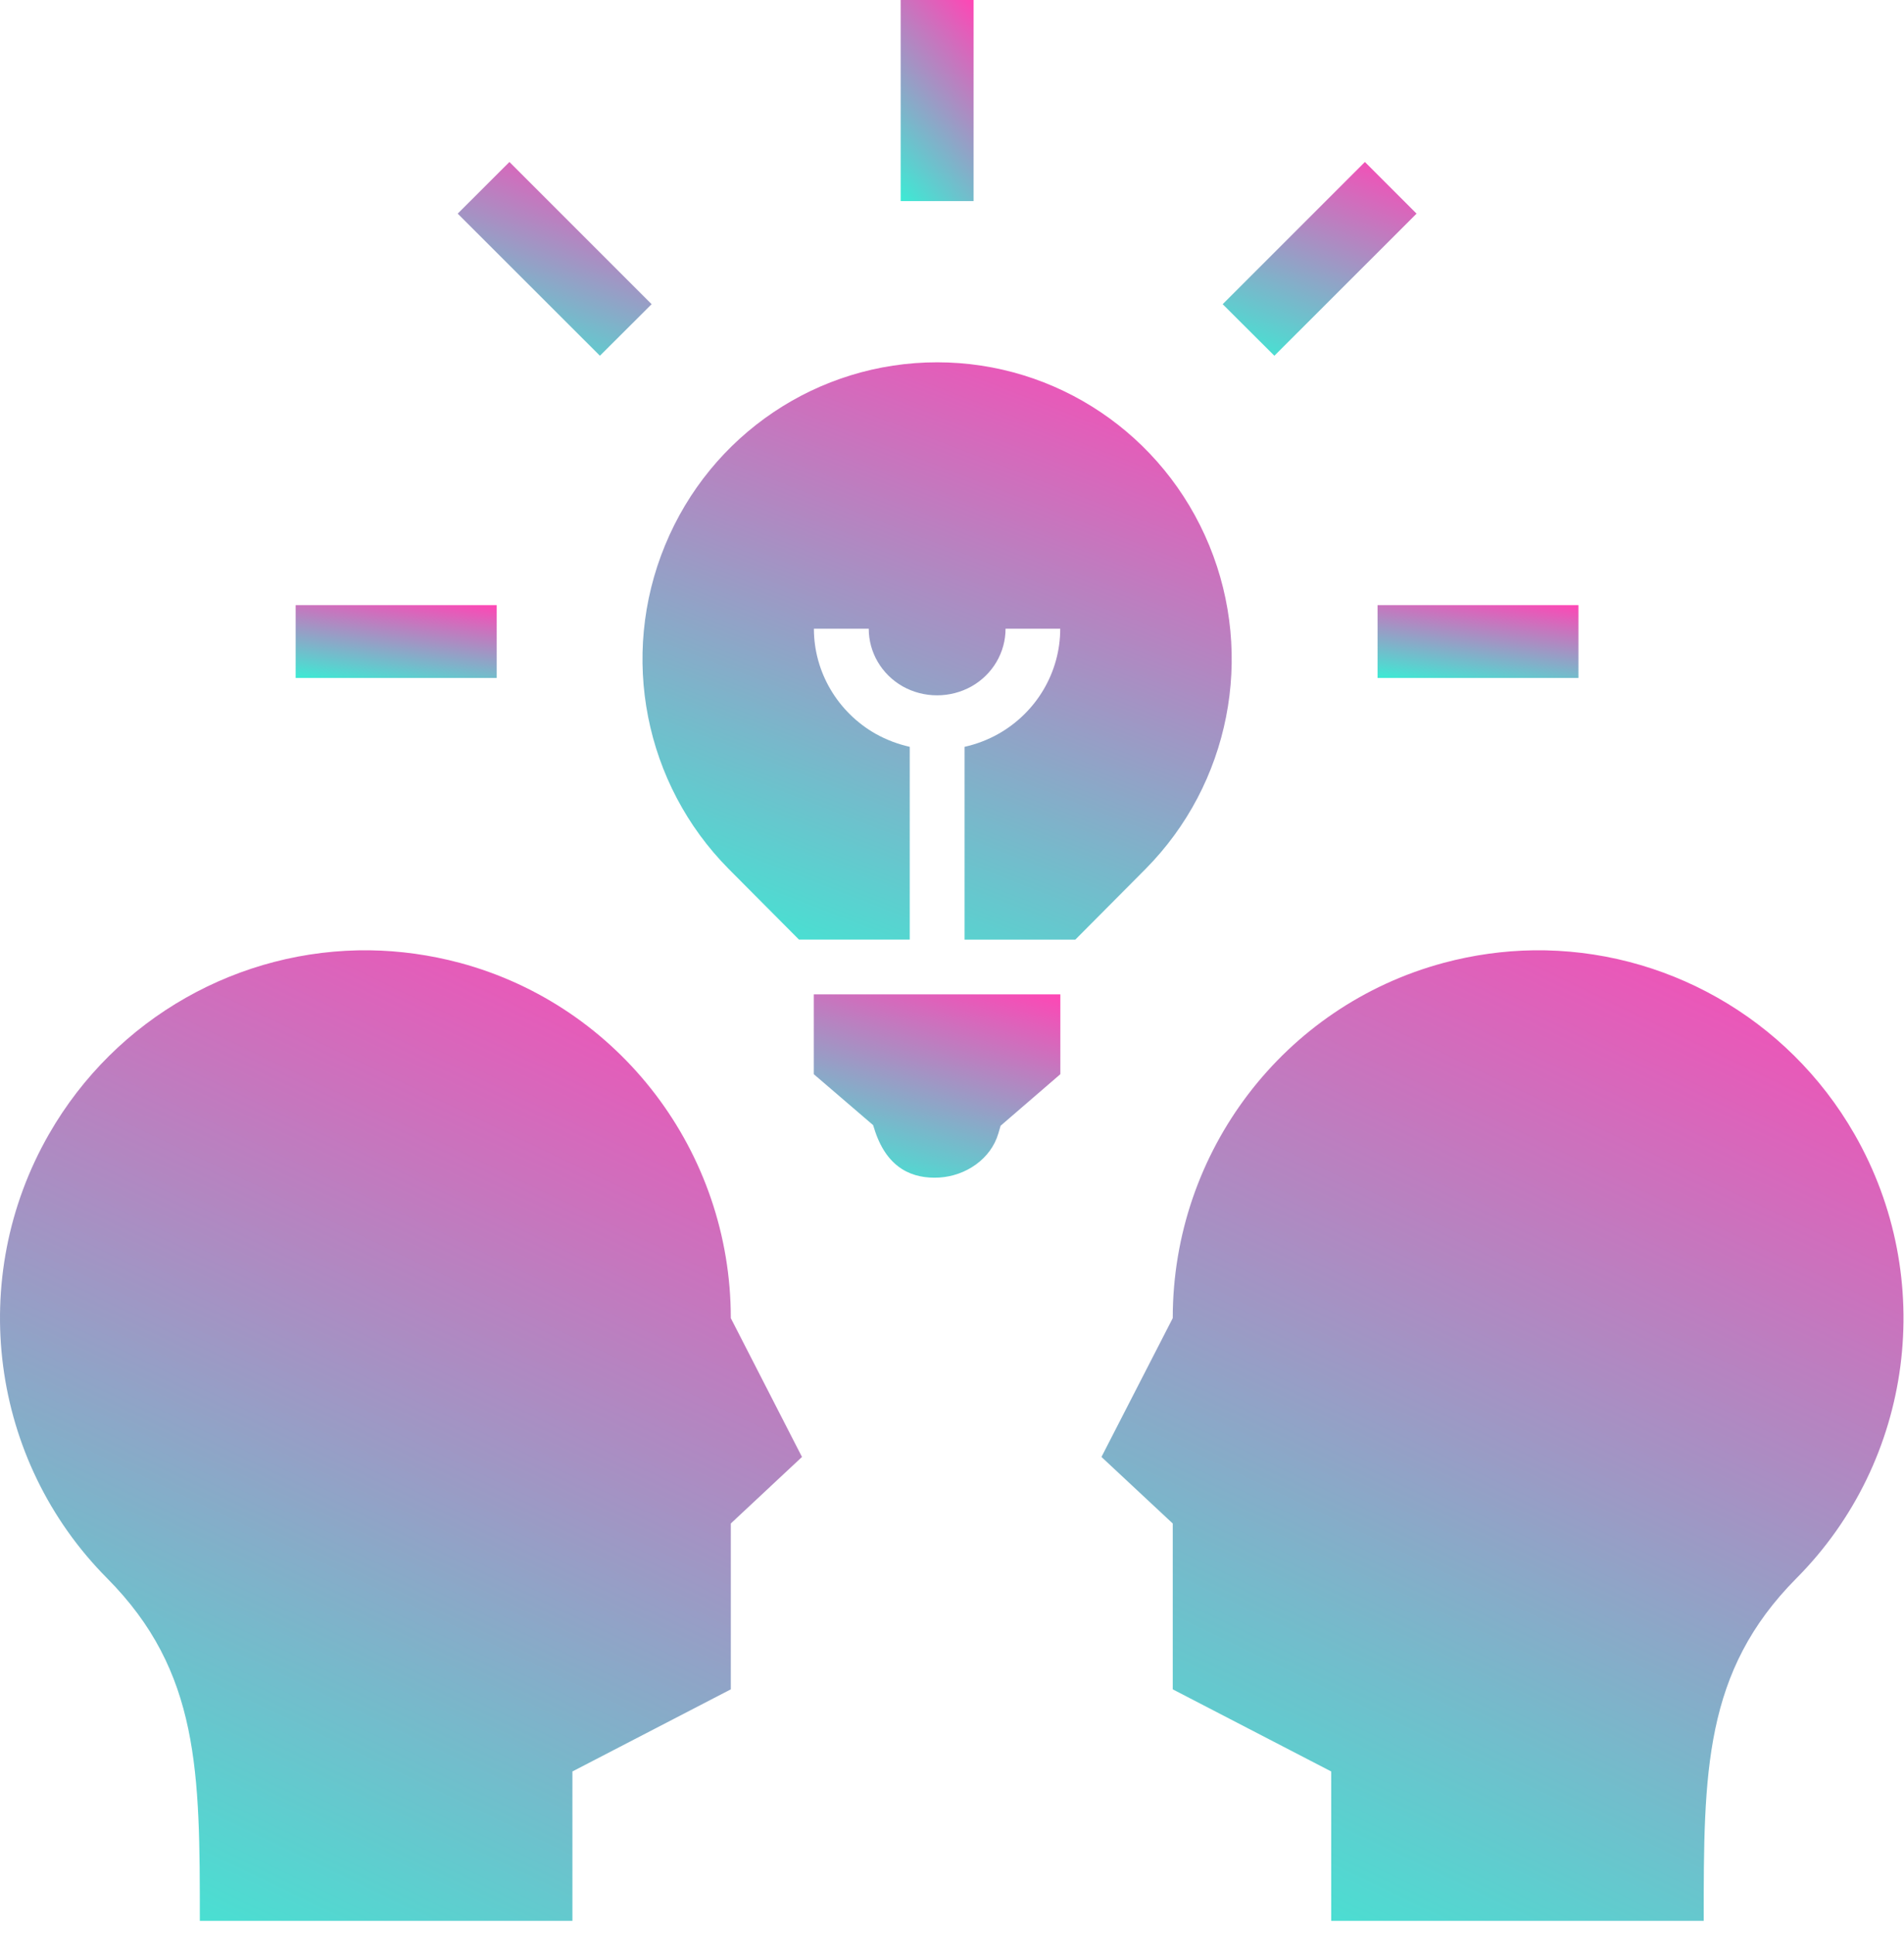 <svg width="128" height="130" viewBox="0 0 128 130" fill="none" xmlns="http://www.w3.org/2000/svg">
<path d="M60.549 0H65.452V13.516H60.549V0Z" fill="url(#paint0_linear)"/>
<path d="M91.758 10.888L82.197 20.447L85.672 23.912L95.231 14.36L91.758 10.888Z" fill="url(#paint1_linear)"/>
<path d="M34.247 10.888L30.77 14.36L40.331 23.912L43.806 20.447L34.247 10.888Z" fill="url(#paint2_linear)"/>
<path d="M19.876 40.675H33.392V45.57H19.876V40.675Z" fill="url(#paint3_linear)"/>
<path d="M92.609 40.675H106.115V45.57H92.609V40.675Z" fill="url(#paint4_linear)"/>
<path fill-rule="evenodd" clip-rule="evenodd" d="M24.863 63.876C16.138 63.767 7.804 68.365 3.291 76.235C-2.269 85.931 -0.664 98.17 7.197 106.082C13.434 112.361 13.434 119.123 13.434 129.114H38.482V119.071L49.13 113.552V102.404L53.915 97.931L49.13 88.601C49.13 77.41 41.658 67.612 30.923 64.722C28.902 64.183 26.874 63.904 24.863 63.876Z" fill="url(#paint5_linear)"/>
<path fill-rule="evenodd" clip-rule="evenodd" d="M103.1 63.876C111.831 63.767 120.158 68.365 124.671 76.235C130.233 85.931 128.636 98.17 120.773 106.082C114.535 112.361 114.535 119.123 114.535 129.114H89.492V119.071L78.84 113.552V102.404L74.048 97.931L78.84 88.601C78.84 77.41 86.304 67.612 97.048 64.722C99.06 64.183 101.089 63.904 103.1 63.876Z" fill="url(#paint6_linear)"/>
<path fill-rule="evenodd" clip-rule="evenodd" d="M63.001 24.353C71.015 24.353 78.224 29.196 81.293 36.66C84.362 44.114 82.669 52.704 77.005 58.417L72.29 63.159H64.843V50.2C65.628 50.023 66.398 49.736 67.117 49.33C69.679 47.884 71.276 45.187 71.276 42.262H67.6C67.6 43.843 66.745 45.323 65.317 46.135C63.88 46.938 62.111 46.938 60.683 46.135C59.257 45.323 58.403 43.843 58.403 42.262H54.716C54.716 45.187 56.324 47.884 58.875 49.33C59.602 49.736 60.373 50.021 61.159 50.2V63.157H53.713L48.995 58.415C43.323 52.701 41.634 44.112 44.707 36.658C47.775 29.196 54.985 24.353 63.001 24.353Z" fill="url(#paint7_linear)"/>
<path fill-rule="evenodd" clip-rule="evenodd" d="M54.71 66.835H71.284V72.203L67.268 75.668L67.117 76.184C66.61 77.916 64.918 79.042 63.144 79.151C61.36 79.253 59.694 78.551 58.85 76.1L58.696 75.626L54.708 72.203V66.835H54.71Z" fill="url(#paint8_linear)"/>
<defs>
<linearGradient id="paint0_linear" x1="65.452" y1="0" x2="56.162" y2="8.494" gradientUnits="userSpaceOnUse">
<stop stop-color="#FF46B5"/>
<stop offset="1" stop-color="#3EE9D4"/>
</linearGradient>
<linearGradient id="paint1_linear" x1="95.231" y1="10.888" x2="89.073" y2="26.421" gradientUnits="userSpaceOnUse">
<stop stop-color="#FF46B5"/>
<stop offset="1" stop-color="#3EE9D4"/>
</linearGradient>
<linearGradient id="paint2_linear" x1="43.806" y1="10.888" x2="37.649" y2="26.422" gradientUnits="userSpaceOnUse">
<stop stop-color="#FF46B5"/>
<stop offset="1" stop-color="#3EE9D4"/>
</linearGradient>
<linearGradient id="paint3_linear" x1="33.392" y1="40.675" x2="32.441" y2="47.294" gradientUnits="userSpaceOnUse">
<stop stop-color="#FF46B5"/>
<stop offset="1" stop-color="#3EE9D4"/>
</linearGradient>
<linearGradient id="paint4_linear" x1="106.115" y1="40.675" x2="105.164" y2="47.293" gradientUnits="userSpaceOnUse">
<stop stop-color="#FF46B5"/>
<stop offset="1" stop-color="#3EE9D4"/>
</linearGradient>
<linearGradient id="paint5_linear" x1="53.915" y1="63.874" x2="18.787" y2="137.049" gradientUnits="userSpaceOnUse">
<stop stop-color="#FF46B5"/>
<stop offset="1" stop-color="#3EE9D4"/>
</linearGradient>
<linearGradient id="paint6_linear" x1="127.966" y1="63.874" x2="92.841" y2="137.051" gradientUnits="userSpaceOnUse">
<stop stop-color="#FF46B5"/>
<stop offset="1" stop-color="#3EE9D4"/>
</linearGradient>
<linearGradient id="paint7_linear" x1="82.804" y1="24.353" x2="64.721" y2="70.881" gradientUnits="userSpaceOnUse">
<stop stop-color="#FF46B5"/>
<stop offset="1" stop-color="#3EE9D4"/>
</linearGradient>
<linearGradient id="paint8_linear" x1="71.284" y1="66.835" x2="66.668" y2="82.484" gradientUnits="userSpaceOnUse">
<stop stop-color="#FF46B5"/>
<stop offset="1" stop-color="#3EE9D4"/>
</linearGradient>
</defs>
</svg>
